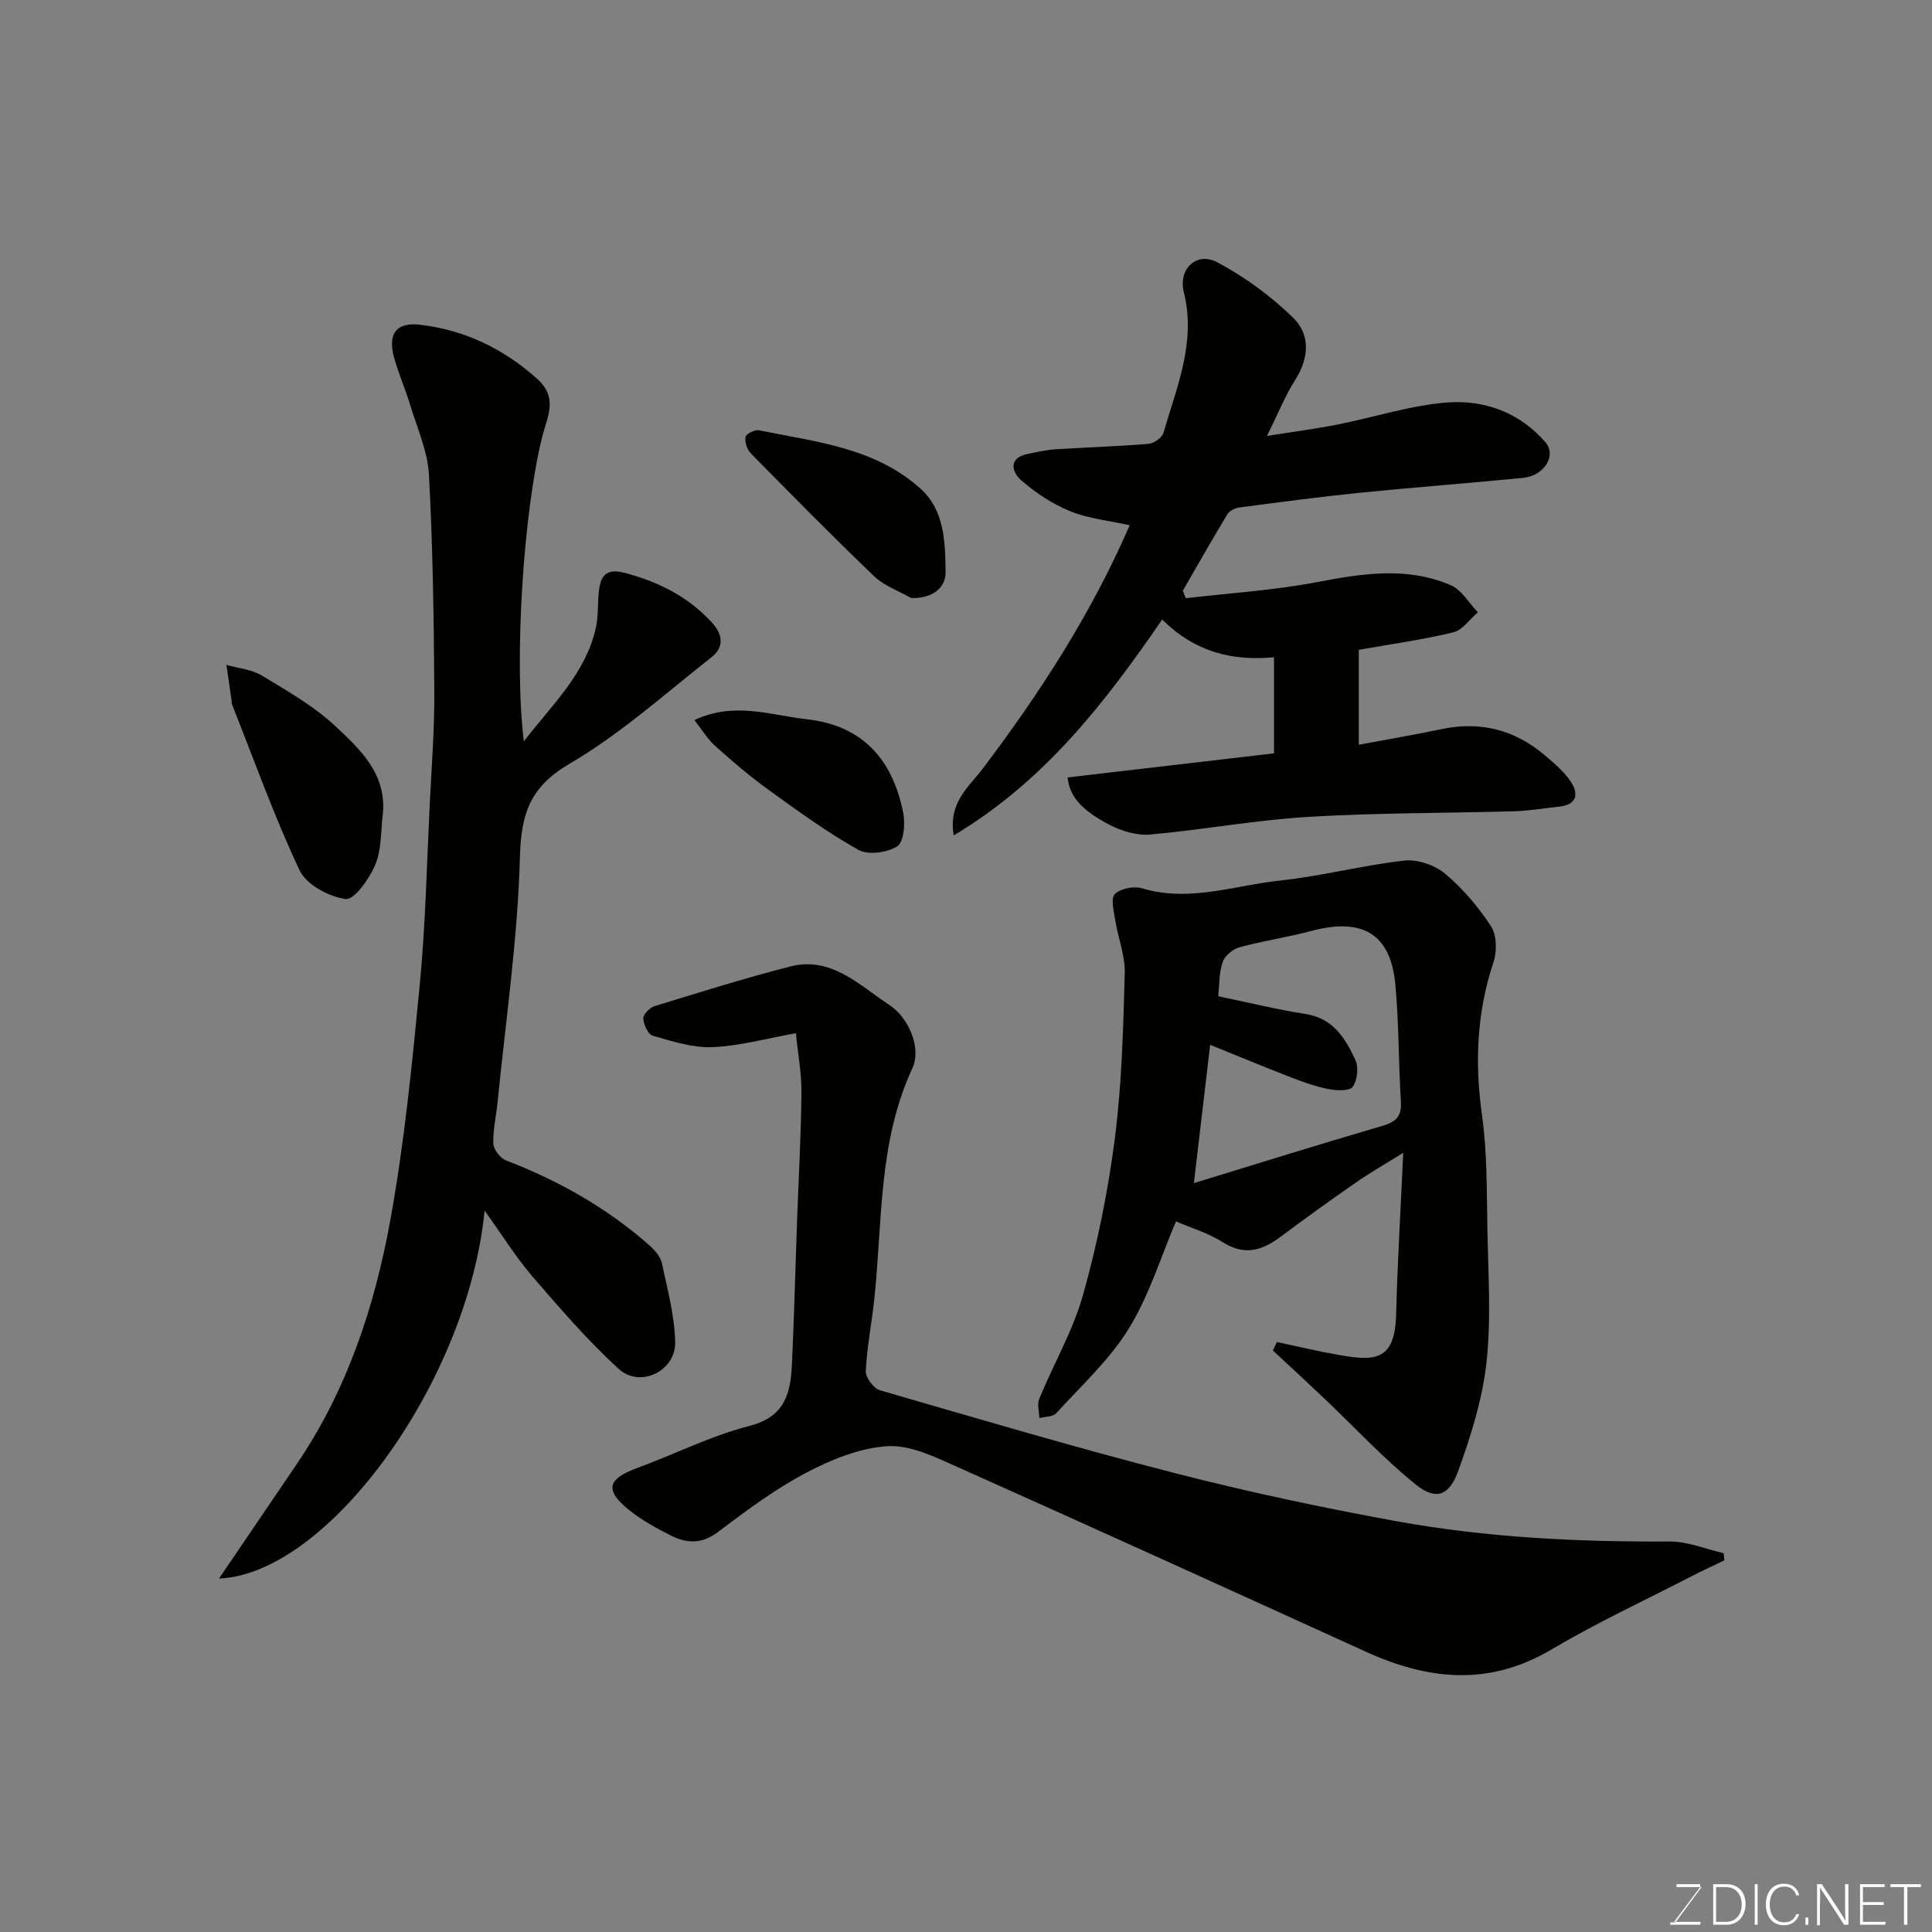 <svg enable-background="new 0 0 400 400" viewBox="0 0 400 400" xmlns="http://www.w3.org/2000/svg"><rect x="0" y="0" width="400" height="400" fill="#808080" stroke="none"/><path d="m100.33 250.65c-3.47 35.39-32.41 75.26-54.99 76.17 5.46-8.04 10.84-15.92 16.19-23.83 10.33-15.26 16.03-32.46 19.27-50.3 2.92-16.08 4.53-32.43 6.1-48.72 1.2-12.48 1.46-25.05 2.08-37.58.39-7.76.99-15.53.94-23.29-.1-14.93-.3-29.87-1.11-44.77-.26-4.9-2.44-9.71-3.89-14.51-.98-3.25-2.37-6.37-3.29-9.63-1.41-5.01.32-7.56 5.4-6.95 9.2 1.1 17.23 4.94 24.23 11.24 4.32 3.88 2.05 7.83 1.07 11.67-3.9 15.32-5.97 46.13-3.88 63.33 5.82-7.53 12.72-13.94 14.89-23.36.58-2.53.36-5.24.67-7.85.36-3.09 1.56-4.65 5.24-3.69 6.97 1.83 13.09 4.86 18.05 10.2 2.37 2.55 2.7 5.17.03 7.27-9.63 7.58-18.87 15.91-29.37 22.05-8.3 4.85-10.08 10.43-10.32 19.45-.45 16.86-2.94 33.66-4.6 50.49-.29 2.92-1 5.85-.9 8.75.04 1.21 1.44 3 2.63 3.46 10.92 4.2 20.94 9.86 29.72 17.62 1.1.97 2.26 2.32 2.55 3.68 1.16 5.39 2.62 10.84 2.75 16.3.15 5.99-7.25 9.62-11.68 5.58-6.5-5.93-12.29-12.69-18.06-19.37-3.34-3.92-6.09-8.38-9.72-13.41z" fill="#010100"/><path d="m357.01 323.05c-2.24 1.09-4.51 2.13-6.73 3.27-9.74 5.02-19.71 9.65-29.12 15.22-12.91 7.63-25.49 6.3-38.38.43-28.2-12.84-56.41-25.67-84.69-38.31-4.57-2.04-9.67-4.54-14.36-4.24-5.75.36-11.67 2.78-16.88 5.53-6.45 3.4-12.39 7.85-18.24 12.26-3.29 2.48-6.38 2.36-9.61.75-3.05-1.53-6.12-3.2-8.76-5.33-5.11-4.13-4.49-6.43 1.65-8.68 7.79-2.86 15.3-6.69 23.28-8.73 7.42-1.9 8.52-6.85 8.8-12.84.45-9.76.69-19.53 1.04-29.29.32-8.93.83-17.86.92-26.8.04-4.05-.73-8.11-1.15-12.37-6.05 1.08-11.64 2.64-17.28 2.88-4.1.17-8.32-1.22-12.36-2.37-.97-.27-1.88-2.31-1.95-3.59-.05-.82 1.34-2.22 2.33-2.53 9.33-2.86 18.65-5.79 28.09-8.21 8.52-2.17 14.26 3.86 20.53 7.97 3.99 2.62 6.71 8.9 4.74 13.15-7.13 15.35-6.14 31.91-7.9 48.07-.53 4.87-1.5 9.7-1.73 14.58-.06 1.32 1.63 3.59 2.94 3.97 20.3 5.89 40.57 11.89 61.04 17.15 15.12 3.88 30.42 7.14 45.78 9.94 18.7 3.41 37.64 4.33 56.66 4.22 3.73-.02 7.47 1.57 11.2 2.42.05.48.09.98.14 1.48z" fill="#010100"/><path d="m245.51 123.85c9.07-1.06 18.23-1.62 27.17-3.33 9.39-1.79 18.64-3.26 27.69.64 2.26.97 3.76 3.69 5.61 5.6-1.68 1.43-3.17 3.68-5.08 4.15-6.32 1.54-12.8 2.43-19.58 3.63v19.65c5.83-1.09 11.52-2.06 17.17-3.24 8.03-1.68 15.14.14 21.34 5.42 1.95 1.66 4 3.36 5.39 5.46 1.65 2.5 1.31 4.79-2.4 5.17-3.09.32-6.17.87-9.26.96-14.26.41-28.54.31-42.77 1.17-10.93.66-21.76 2.68-32.68 3.65-2.74.24-5.91-.71-8.41-2.02-5.93-3.11-8.23-5.89-8.67-9.8 14.17-1.65 28.37-3.31 42.74-4.99 0-6.63 0-12.92 0-19.89-8.4.78-16.21-.92-23.15-7.82-11.83 17.22-24.38 33.49-43.16 44.7-1.18-6.77 3.13-10.03 5.91-13.7 11.96-15.79 22.63-32.3 30.52-50.52-4.22-.94-8.49-1.34-12.3-2.89-3.69-1.5-7.2-3.82-10.2-6.45-1.74-1.53-2.83-4.54 1.32-5.4 1.9-.4 3.82-.84 5.75-.97 6.42-.42 12.87-.6 19.28-1.13 1.13-.09 2.84-1.26 3.13-2.26 2.75-9.49 6.82-18.77 4.23-29.13-1.2-4.83 2.64-8.48 6.92-6.21 5.69 3.01 11.09 6.99 15.71 11.48 3.61 3.52 3.31 8.37.4 12.93-2.07 3.25-3.51 6.9-5.82 11.55 5.52-.88 10.06-1.47 14.55-2.35 7.66-1.51 15.22-4.03 22.94-4.59 7.61-.55 14.85 2.12 20.14 8.21 2.39 2.75-.18 6.98-4.63 7.41-11.28 1.11-22.59 1.95-33.87 3.09-8.3.84-16.58 1.95-24.85 3.04-.88.12-2.03.67-2.46 1.38-3.17 5.24-6.19 10.57-9.25 15.87.2.5.42 1.02.63 1.53z" fill="#010100"/><path d="m264.38 277.86c4.2.88 8.38 1.89 12.6 2.63 7.27 1.27 11.82 1.61 12.07-8.25.27-10.75.93-21.49 1.47-33.56-3.96 2.47-6.96 4.17-9.77 6.13-5.23 3.64-10.41 7.35-15.51 11.17-3.86 2.9-7.54 4.11-12.11 1.19-2.97-1.9-6.5-2.92-9.66-4.29-3.06 7.16-5.49 15.22-9.74 22.15-3.99 6.5-9.86 11.86-15.05 17.57-.69.76-2.31.68-3.5 1-.03-1.34-.48-2.86-.02-3.99 2.98-7.22 7-14.13 9.09-21.58 2.97-10.6 5.18-21.51 6.58-32.44 1.44-11.26 1.72-22.7 2.04-34.07.1-3.64-1.38-7.31-1.97-10.99-.29-1.84-.98-4.5-.09-5.41 1.16-1.17 3.94-1.71 5.63-1.21 9.81 2.95 19.2-.61 28.71-1.62 8.56-.91 16.99-3.15 25.55-4.11 2.74-.31 6.33.9 8.47 2.69 3.67 3.07 6.91 6.88 9.52 10.9 1.2 1.85 1.27 5.19.53 7.41-3.47 10.38-3.91 20.77-2.4 31.58 1.1 7.82.98 15.84 1.13 23.77.17 9.19.8 18.47-.19 27.56-.84 7.63-3.23 15.21-5.86 22.48-1.87 5.17-4.66 6.1-8.75 2.81-6.73-5.42-12.66-11.85-18.95-17.82-3.53-3.35-7.11-6.64-10.66-9.96.28-.58.56-1.16.84-1.74zm-17.2-32.91c12.87-3.93 25.88-8.02 38.96-11.83 2.85-.83 4.09-1.94 3.9-5.03-.5-8.08-.4-16.21-1.15-24.27-.98-10.51-6.81-13.91-17.47-11.06-4.86 1.3-9.89 2.02-14.74 3.35-1.4.38-3.1 1.76-3.54 3.06-.77 2.25-.67 4.8-.92 7.09 6.02 1.25 12.03 2.73 18.11 3.68 5.71.9 8.21 5.05 10.28 9.5.71 1.52.42 4.18-.53 5.56-.62.9-3.3.82-4.93.5-2.69-.52-5.32-1.45-7.89-2.45-5.67-2.2-11.28-4.54-16.71-6.73-1.12 9.58-2.22 18.94-3.37 28.63z" fill="#010100"/><path d="m79.28 168.34c-.45 3.57-.23 7.42-1.56 10.63-1.2 2.91-4.37 7.39-6.15 7.16-3.47-.45-8.15-2.97-9.55-5.95-5.26-11.15-9.41-22.83-13.97-34.31-.12-.3-.07-.66-.12-.99-.35-2.41-.7-4.81-1.05-7.22 2.46.7 5.21.92 7.33 2.2 5.29 3.2 10.8 6.34 15.27 10.52 5.02 4.72 10.51 9.76 9.8 17.96z" fill="#010100"/><path d="m188.66 123.82c-2.57-1.47-5.57-2.49-7.64-4.48-8.69-8.32-17.14-16.9-25.58-25.48-.78-.79-1.27-2.35-1.08-3.41.11-.63 1.93-1.54 2.79-1.36 11.74 2.4 24.01 3.57 33.45 12.1 5.04 4.56 5.09 11.2 5.17 17.29.04 3.23-2.73 5.45-7.11 5.34z" fill="#010100"/><path d="m143.77 149.08c8.3-3.88 15.76-1 23.24-.17 11.75 1.31 17.86 8.5 20.01 19.48.43 2.22.08 6-1.28 6.85-2.09 1.31-6.02 1.84-8.05.7-6.49-3.64-12.56-8.08-18.62-12.45-3.84-2.77-7.45-5.87-10.98-9.03-1.59-1.41-2.72-3.34-4.32-5.38z" fill="#010100"/><g fill="#fbfcfa"><path d="m346.9 398 5.4-7.3h-5.2v-.6h4.9v.6l-5.4 7.2h5.5l-.1.6h-6.2v-.5z"/><path d="m354.7 390.1h2.8c2.3 0 3.9 1.6 3.9 4.1s-1.6 4.3-3.9 4.3h-2.8zm.6 7.8h2c2.2 0 3.3-1.6 3.3-3.6 0-1.8-1-3.6-3.3-3.6h-2z"/><path d="m363.9 390.1v8.4h-.6v-8.4z"/><path d="m372.5 396.3c-.4 1.3-1.4 2.3-3.2 2.3-2.4 0-3.7-1.9-3.7-4.3 0-2.3 1.2-4.3 3.7-4.3 1.8 0 2.9 1 3.2 2.4h-.6c-.4-1.1-1.1-1.8-2.5-1.8-2.1 0-3 1.9-3 3.7s.9 3.7 3 3.7c1.4 0 2.1-.7 2.5-1.7z"/><path d="m373.8 398.5v-1.5h.6v1.5z"/><path d="m376.2 398.5v-8.4h1c1.3 2 4.4 6.6 4.9 7.6-.1-1.2-.1-2.4-.1-3.8v-3.8h.7v8.4h-.9c-1.2-1.9-4.4-6.8-5-7.7.1 1.1 0 2.3 0 3.9v3.9h-.6z"/><path d="m390 394.4h-4.3v3.5h4.7l-.1.6h-5.2v-8.4h5.1v.6h-4.5v3.1h4.3z"/><path d="m394.2 390.7h-2.8v-.6h6.3v.6h-2.8v7.8h-.7z"/></g></svg>